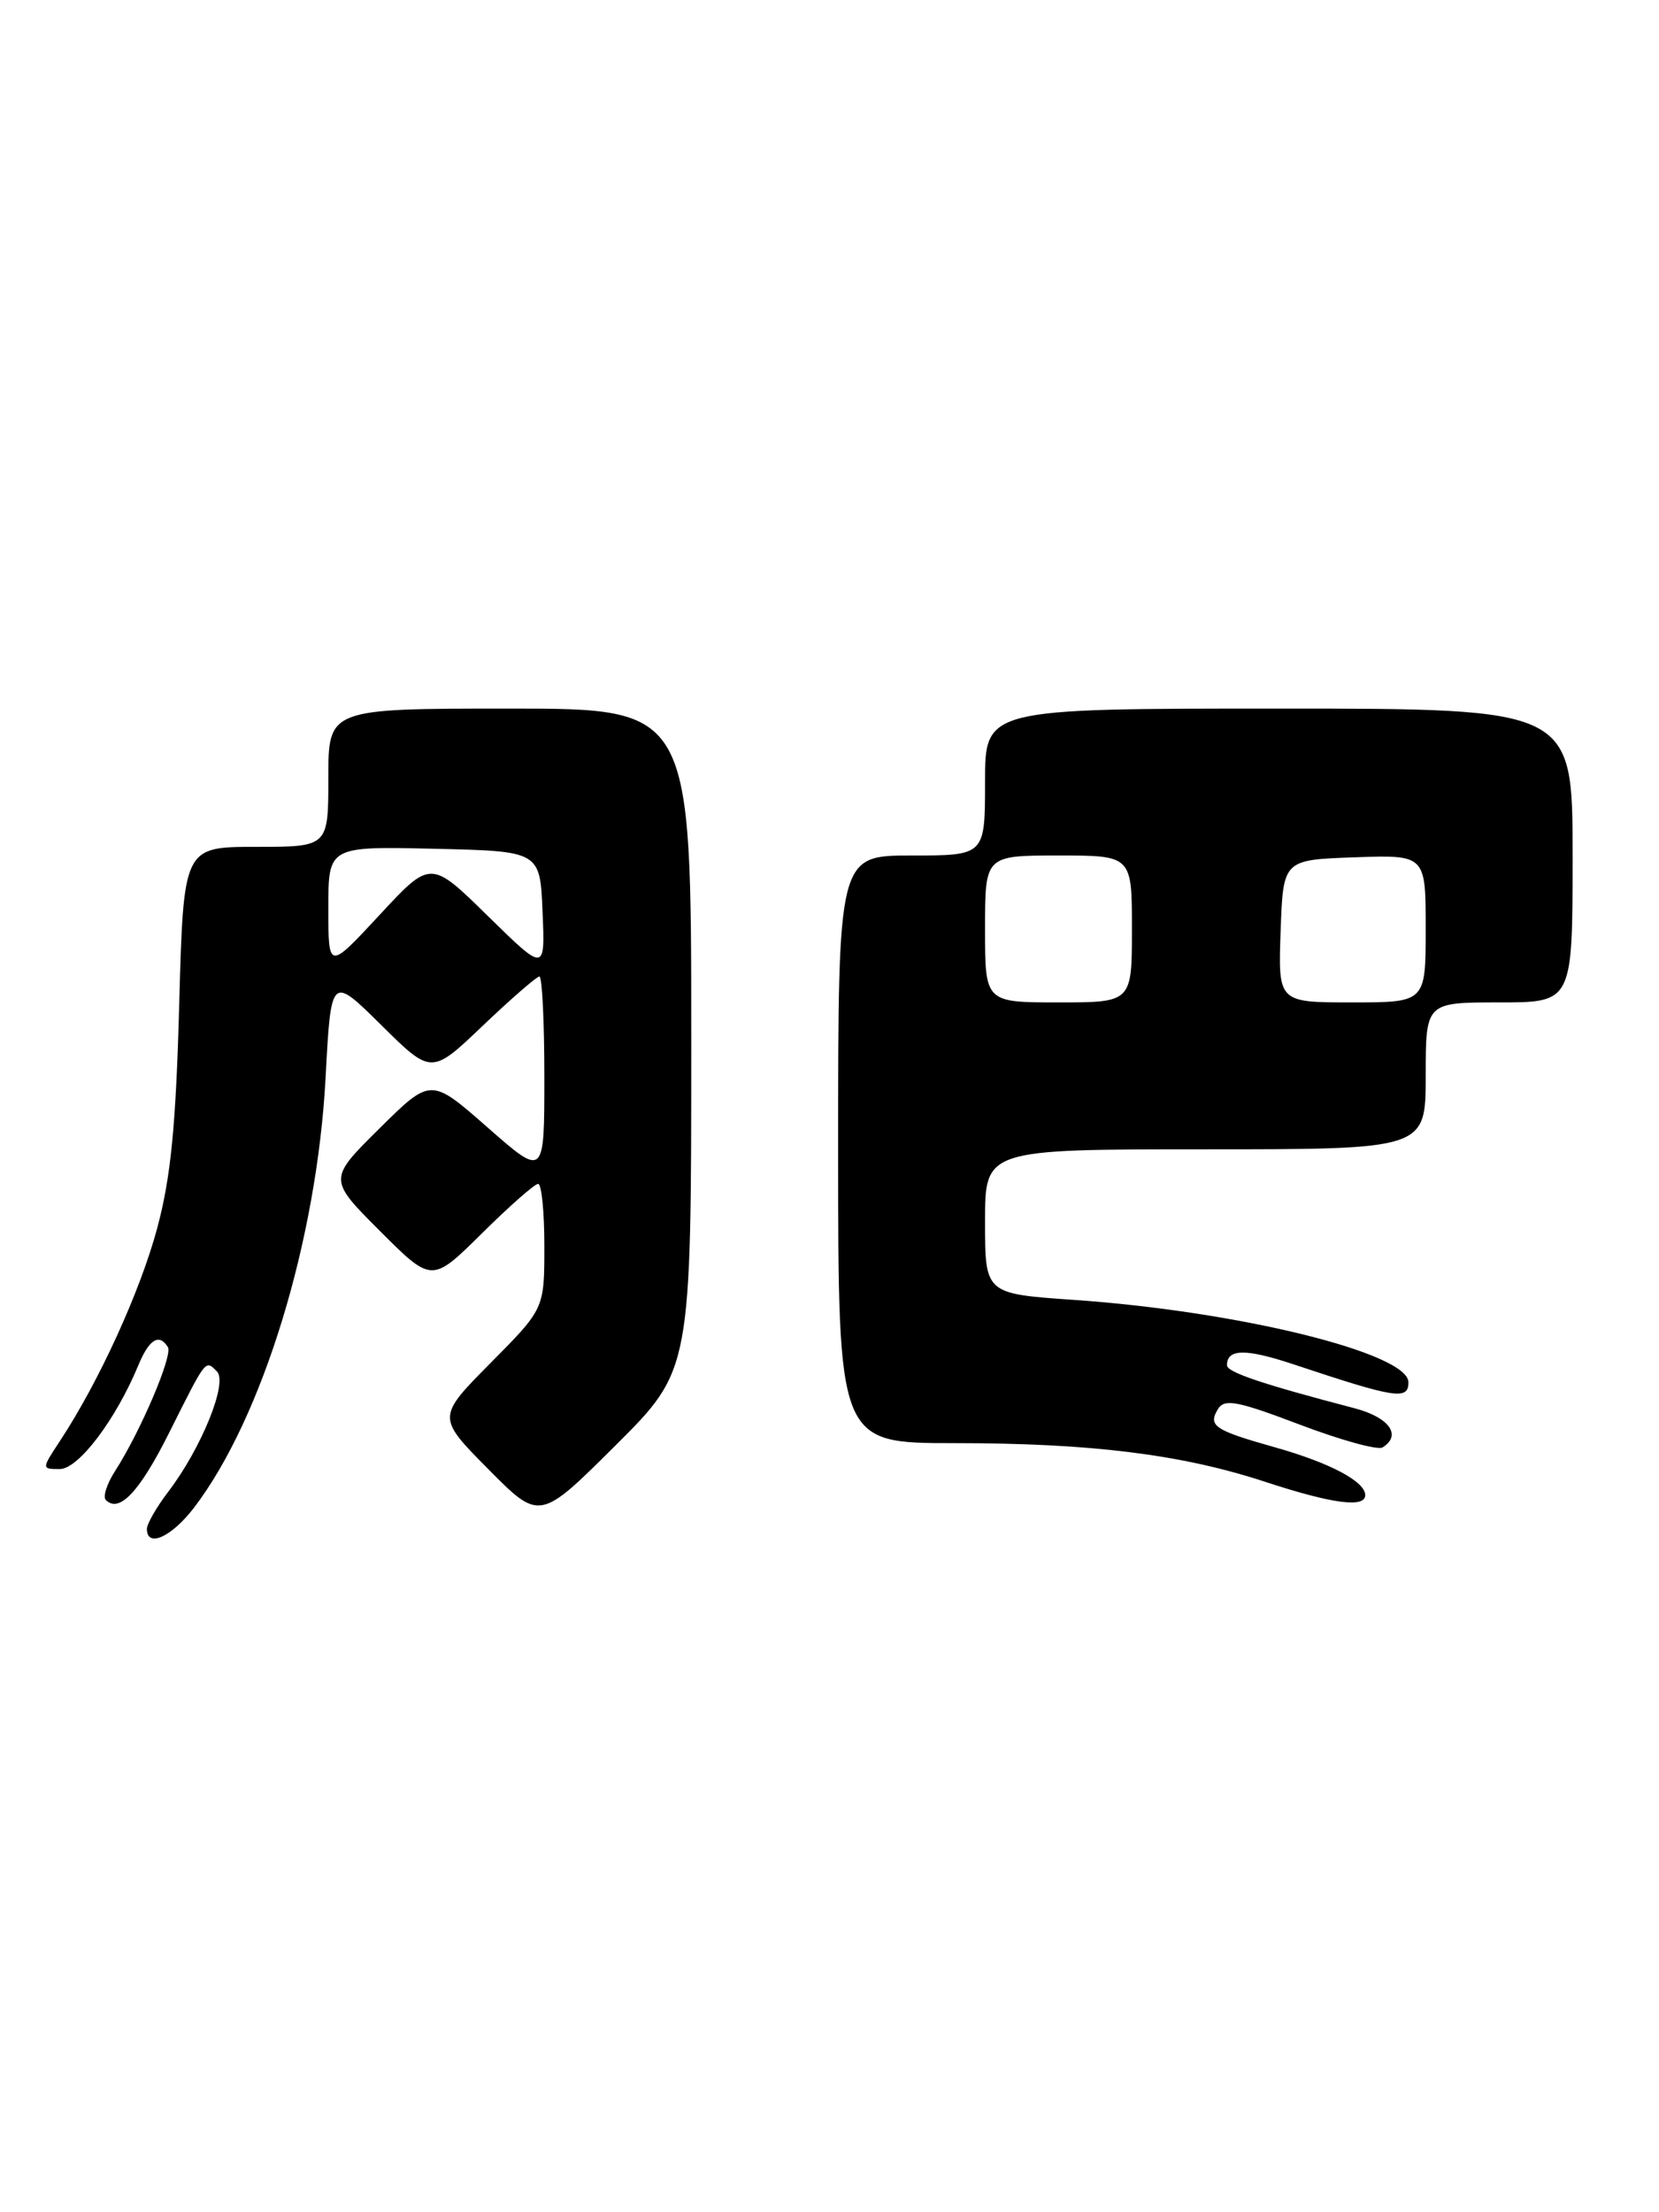 <?xml version="1.0" encoding="UTF-8" standalone="no"?>
<!DOCTYPE svg PUBLIC "-//W3C//DTD SVG 1.1//EN" "http://www.w3.org/Graphics/SVG/1.1/DTD/svg11.dtd" >
<svg xmlns="http://www.w3.org/2000/svg" xmlns:xlink="http://www.w3.org/1999/xlink" version="1.1" viewBox="0 0 192 256">
 <g >
 <path fill="currentColor"
d=" M 22.47 174.45 C 30.38 164.08 36.67 143.54 37.68 124.73 C 38.31 112.87 38.31 112.87 44.12 118.62 C 49.93 124.37 49.93 124.37 55.89 118.68 C 59.17 115.56 62.11 113.00 62.43 113.00 C 62.74 113.00 63.00 118.23 63.00 124.62 C 63.00 136.24 63.00 136.24 56.43 130.47 C 49.86 124.70 49.86 124.70 43.92 130.58 C 37.98 136.46 37.98 136.46 43.98 142.46 C 49.98 148.46 49.98 148.46 55.77 142.73 C 58.95 139.58 61.88 137.00 62.28 137.00 C 62.68 137.00 63.00 140.25 63.00 144.22 C 63.00 151.45 63.00 151.45 56.78 157.72 C 50.56 164.00 50.56 164.00 56.50 170.00 C 62.45 176.01 62.45 176.01 71.22 167.28 C 80.00 158.54 80.00 158.54 80.00 120.27 C 80.00 82.00 80.00 82.00 59.00 82.00 C 38.00 82.00 38.00 82.00 38.00 90.00 C 38.00 98.00 38.00 98.00 29.62 98.00 C 21.24 98.00 21.24 98.00 20.74 116.25 C 20.36 130.28 19.77 136.27 18.19 142.14 C 16.22 149.46 11.46 159.88 6.94 166.75 C 4.80 170.00 4.80 170.00 6.92 170.00 C 9.08 170.00 13.40 164.29 16.01 157.99 C 17.26 154.97 18.42 154.26 19.43 155.89 C 20.02 156.84 16.26 165.66 13.33 170.21 C 12.37 171.70 11.88 173.22 12.25 173.58 C 13.80 175.14 16.16 172.63 19.58 165.79 C 23.92 157.13 23.75 157.35 25.11 158.71 C 26.39 159.99 23.31 167.59 19.47 172.63 C 18.11 174.41 17.00 176.35 17.00 176.93 C 17.00 179.16 19.87 177.86 22.47 174.45 Z  M 158.00 173.02 C 158.00 171.44 153.91 169.27 147.50 167.47 C 140.52 165.50 139.77 164.99 140.97 163.04 C 141.72 161.83 143.24 162.13 150.43 164.86 C 155.15 166.65 159.45 167.84 160.00 167.50 C 162.27 166.10 160.79 164.02 156.75 162.96 C 146.04 160.16 142.00 158.79 142.00 157.99 C 142.00 156.07 144.17 156.04 149.70 157.88 C 161.55 161.83 163.00 162.05 163.00 159.96 C 163.00 156.58 143.30 151.73 124.21 150.42 C 114.00 149.71 114.00 149.71 114.00 141.36 C 114.00 133.00 114.00 133.00 139.50 133.00 C 165.00 133.00 165.00 133.00 165.00 124.50 C 165.00 116.00 165.00 116.00 173.50 116.00 C 182.00 116.00 182.00 116.00 182.00 99.00 C 182.00 82.00 182.00 82.00 148.00 82.00 C 114.00 82.00 114.00 82.00 114.00 90.50 C 114.00 99.00 114.00 99.00 105.50 99.00 C 97.00 99.00 97.00 99.00 97.00 133.00 C 97.00 167.00 97.00 167.00 110.43 167.00 C 126.31 167.00 136.74 168.30 146.43 171.48 C 154.17 174.02 158.00 174.53 158.00 173.02 Z  M 38.00 105.11 C 38.00 97.94 38.00 97.94 50.25 98.22 C 62.50 98.50 62.50 98.50 62.79 105.50 C 63.09 112.50 63.09 112.50 56.46 106.00 C 49.84 99.50 49.84 99.50 43.92 105.89 C 38.00 112.27 38.00 112.27 38.00 105.11 Z  M 114.00 107.50 C 114.00 99.00 114.00 99.00 122.50 99.00 C 131.00 99.00 131.00 99.00 131.00 107.50 C 131.00 116.00 131.00 116.00 122.50 116.00 C 114.00 116.00 114.00 116.00 114.00 107.50 Z  M 148.21 107.75 C 148.50 99.50 148.50 99.50 156.75 99.21 C 165.00 98.92 165.00 98.92 165.00 107.46 C 165.00 116.00 165.00 116.00 156.46 116.00 C 147.92 116.00 147.92 116.00 148.21 107.75 Z "/>
</g>
</svg>